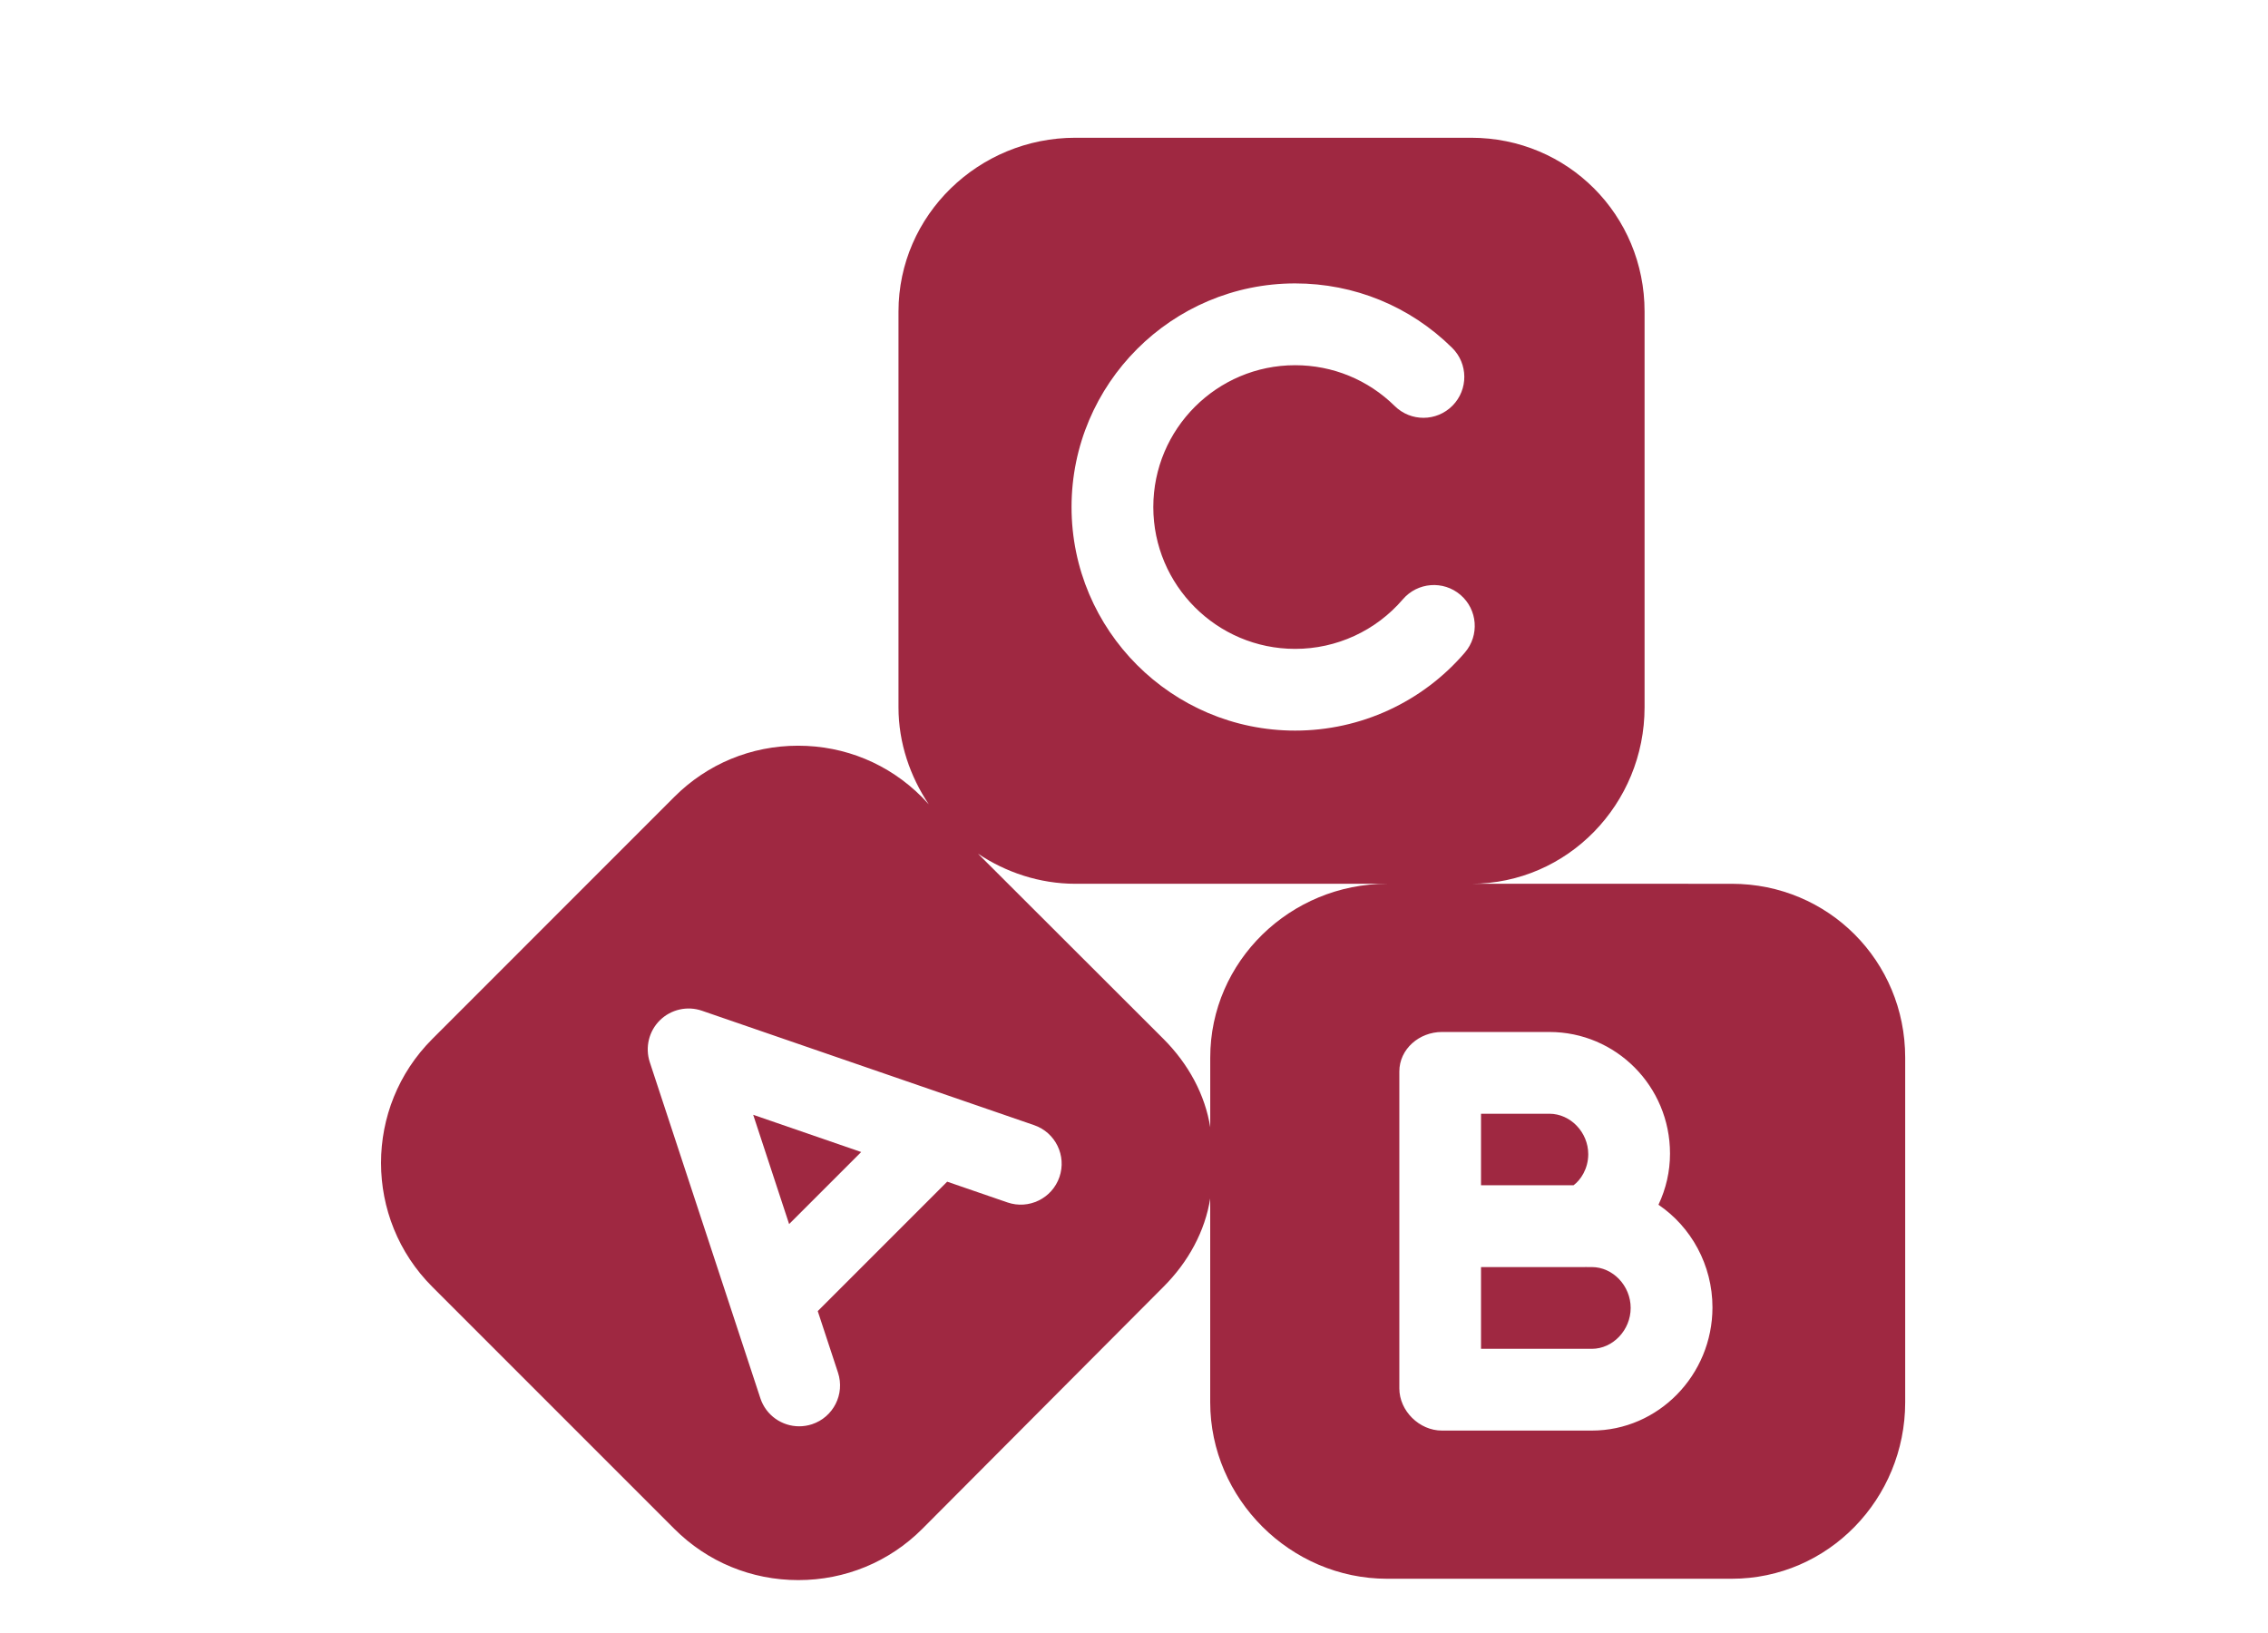 <?xml version="1.0" encoding="iso-8859-1"?>
<!-- Generator: Adobe Illustrator 21.0.0, SVG Export Plug-In . SVG Version: 6.00 Build 0)  -->
<svg version="1.2" baseProfile="tiny" id="&#x421;&#x43B;&#x43E;&#x439;_1"
	 xmlns="http://www.w3.org/2000/svg" xmlns:xlink="http://www.w3.org/1999/xlink" x="0px" y="0px" viewBox="0 0 62.5 45"
	 xml:space="preserve">
<g>
	<path fill="#9F2841" d="M43.866,34.916h-0.138c-0.007,0-0.013-0.001-0.02-0.001c-0.01,0-0.021,0.001-0.032,0.001h-2.863v2.253
		h3.053c0.58,0,1.071-0.516,1.071-1.127C44.937,35.431,44.446,34.916,43.866,34.916L43.866,34.916z M43.866,34.916"/>
	<g>
		<path fill="none" d="M28.497,31.004l-9.154-3.153c-0.404-0.14-0.853-0.038-1.158,0.263c-0.305,0.3-0.413,0.747-0.279,1.154
			l3.047,9.26c0.155,0.474,0.596,0.775,1.07,0.775c0.116,0,0.235-0.018,0.352-0.056c0.591-0.195,0.912-0.831,0.718-1.423
			l-0.558-1.695l3.567-3.567l1.661,0.572c0.589,0.202,1.229-0.11,1.432-0.699C29.398,31.848,29.085,31.207,28.497,31.004z"/>
		<path fill="none" d="M38.561,29.528v8.731c0,0.622,0.551,1.163,1.173,1.163h4.132c1.833,0,3.324-1.531,3.324-3.393
			c0-1.174-0.592-2.224-1.488-2.83c0.207-0.44,0.318-0.912,0.318-1.41c0-1.858-1.491-3.351-3.324-3.351h-2.964
			C39.112,28.438,38.561,28.906,38.561,29.528z M40.813,30.691h1.884c0.58,0,1.071,0.511,1.071,1.115
			c0,0.402-0.212,0.715-0.405,0.856h-2.549V30.691z"/>
		<path fill="none" d="M35.691,20.134c1.801,0,3.506-0.784,4.678-2.152c0.405-0.472,0.351-1.184-0.122-1.588
			c-0.472-0.406-1.183-0.351-1.588,0.122c-0.745,0.868-1.826,1.366-2.968,1.366c-2.156,0-3.909-1.753-3.909-3.908
			c0-2.156,1.753-3.909,3.909-3.909c1.033,0,2.008,0.4,2.744,1.125c0.443,0.437,1.156,0.432,1.593-0.011
			c0.437-0.443,0.432-1.157-0.011-1.593c-1.161-1.144-2.697-1.775-4.326-1.775c-3.397,0-6.161,2.764-6.162,6.162
			C29.529,17.37,32.293,20.134,35.691,20.134z"/>
		<path fill="none" d="M33.35,31.065v-1.92c0-2.662,2.213-4.79,4.874-4.79h-8.59c-0.988,0-1.92-0.318-2.686-0.829l5.114,5.107
			C32.753,29.324,33.209,30.174,33.35,31.065z"/>
		<path fill="#9F2841" d="M43.768,31.806c0-0.604-0.49-1.115-1.071-1.115h-1.884v1.971h2.549
			C43.555,32.522,43.768,32.209,43.768,31.806z"/>
		<path fill="#9F2841" d="M24.76,8.586v10.905c0,0.988,0.323,1.907,0.834,2.673l-0.193-0.205c-0.909-0.909-2.115-1.41-3.408-1.41
			c-1.292,0-2.501,0.501-3.41,1.41l-6.672,6.674c-0.94,0.94-1.411,2.176-1.411,3.411v0.004c0.001,1.235,0.471,2.471,1.412,3.411
			l6.674,6.674c0.909,0.908,2.121,1.409,3.413,1.409c1.293,0,2.505-0.501,3.414-1.409l6.65-6.674c0.691-0.69,1.146-1.54,1.287-2.433
			v5.615c0,2.662,2.213,4.864,4.874,4.864h9.497c2.662,0,4.781-2.202,4.781-4.864v-9.497c0-2.662-2.118-4.79-4.78-4.79H40.54
			c2.662,0,4.78-2.202,4.78-4.864V8.586c0-2.662-2.118-4.79-4.78-4.79H29.635C26.973,3.795,24.76,5.924,24.76,8.586z M29.195,32.436
			c-0.203,0.589-0.844,0.901-1.432,0.699l-1.661-0.572l-3.567,3.567l0.558,1.695c0.195,0.591-0.127,1.228-0.718,1.423
			c-0.117,0.038-0.236,0.056-0.352,0.056c-0.474,0-0.914-0.3-1.07-0.775l-3.047-9.26c-0.133-0.407-0.025-0.854,0.279-1.154
			c0.305-0.3,0.754-0.402,1.158-0.263l9.154,3.153C29.085,31.207,29.398,31.848,29.195,32.436z M42.697,28.438
			c1.833,0,3.324,1.493,3.324,3.351c0,0.498-0.111,0.97-0.318,1.41c0.896,0.606,1.488,1.656,1.488,2.83
			c-0.001,1.863-1.491,3.393-3.324,3.393h-4.132c-0.622,0-1.173-0.542-1.173-1.163v-8.731c0-0.622,0.551-1.09,1.173-1.09H42.697z
			 M35.691,7.81c1.63,0,3.166,0.63,4.326,1.775c0.443,0.437,0.448,1.15,0.011,1.593c-0.437,0.443-1.15,0.448-1.593,0.011
			c-0.736-0.725-1.711-1.125-2.744-1.125c-2.156,0-3.909,1.753-3.909,3.909c0,2.155,1.753,3.908,3.909,3.908
			c1.142,0,2.224-0.498,2.968-1.366c0.405-0.472,1.116-0.527,1.588-0.122c0.472,0.404,0.527,1.116,0.122,1.588
			c-1.172,1.368-2.877,2.152-4.678,2.152c-3.398,0-6.162-2.764-6.162-6.161C29.53,10.574,32.294,7.81,35.691,7.81z M29.635,24.354
			h8.59c-2.662,0-4.874,2.129-4.874,4.79v1.92c-0.141-0.892-0.597-1.742-1.287-2.433l-5.114-5.107
			C27.715,24.037,28.647,24.354,29.635,24.354z"/>
	</g>
	<path fill="#9F2841" d="M21.746,33.731l1.986-1.985l-2.976-1.026L21.746,33.731z M21.746,33.731"/>
</g>
</svg>

